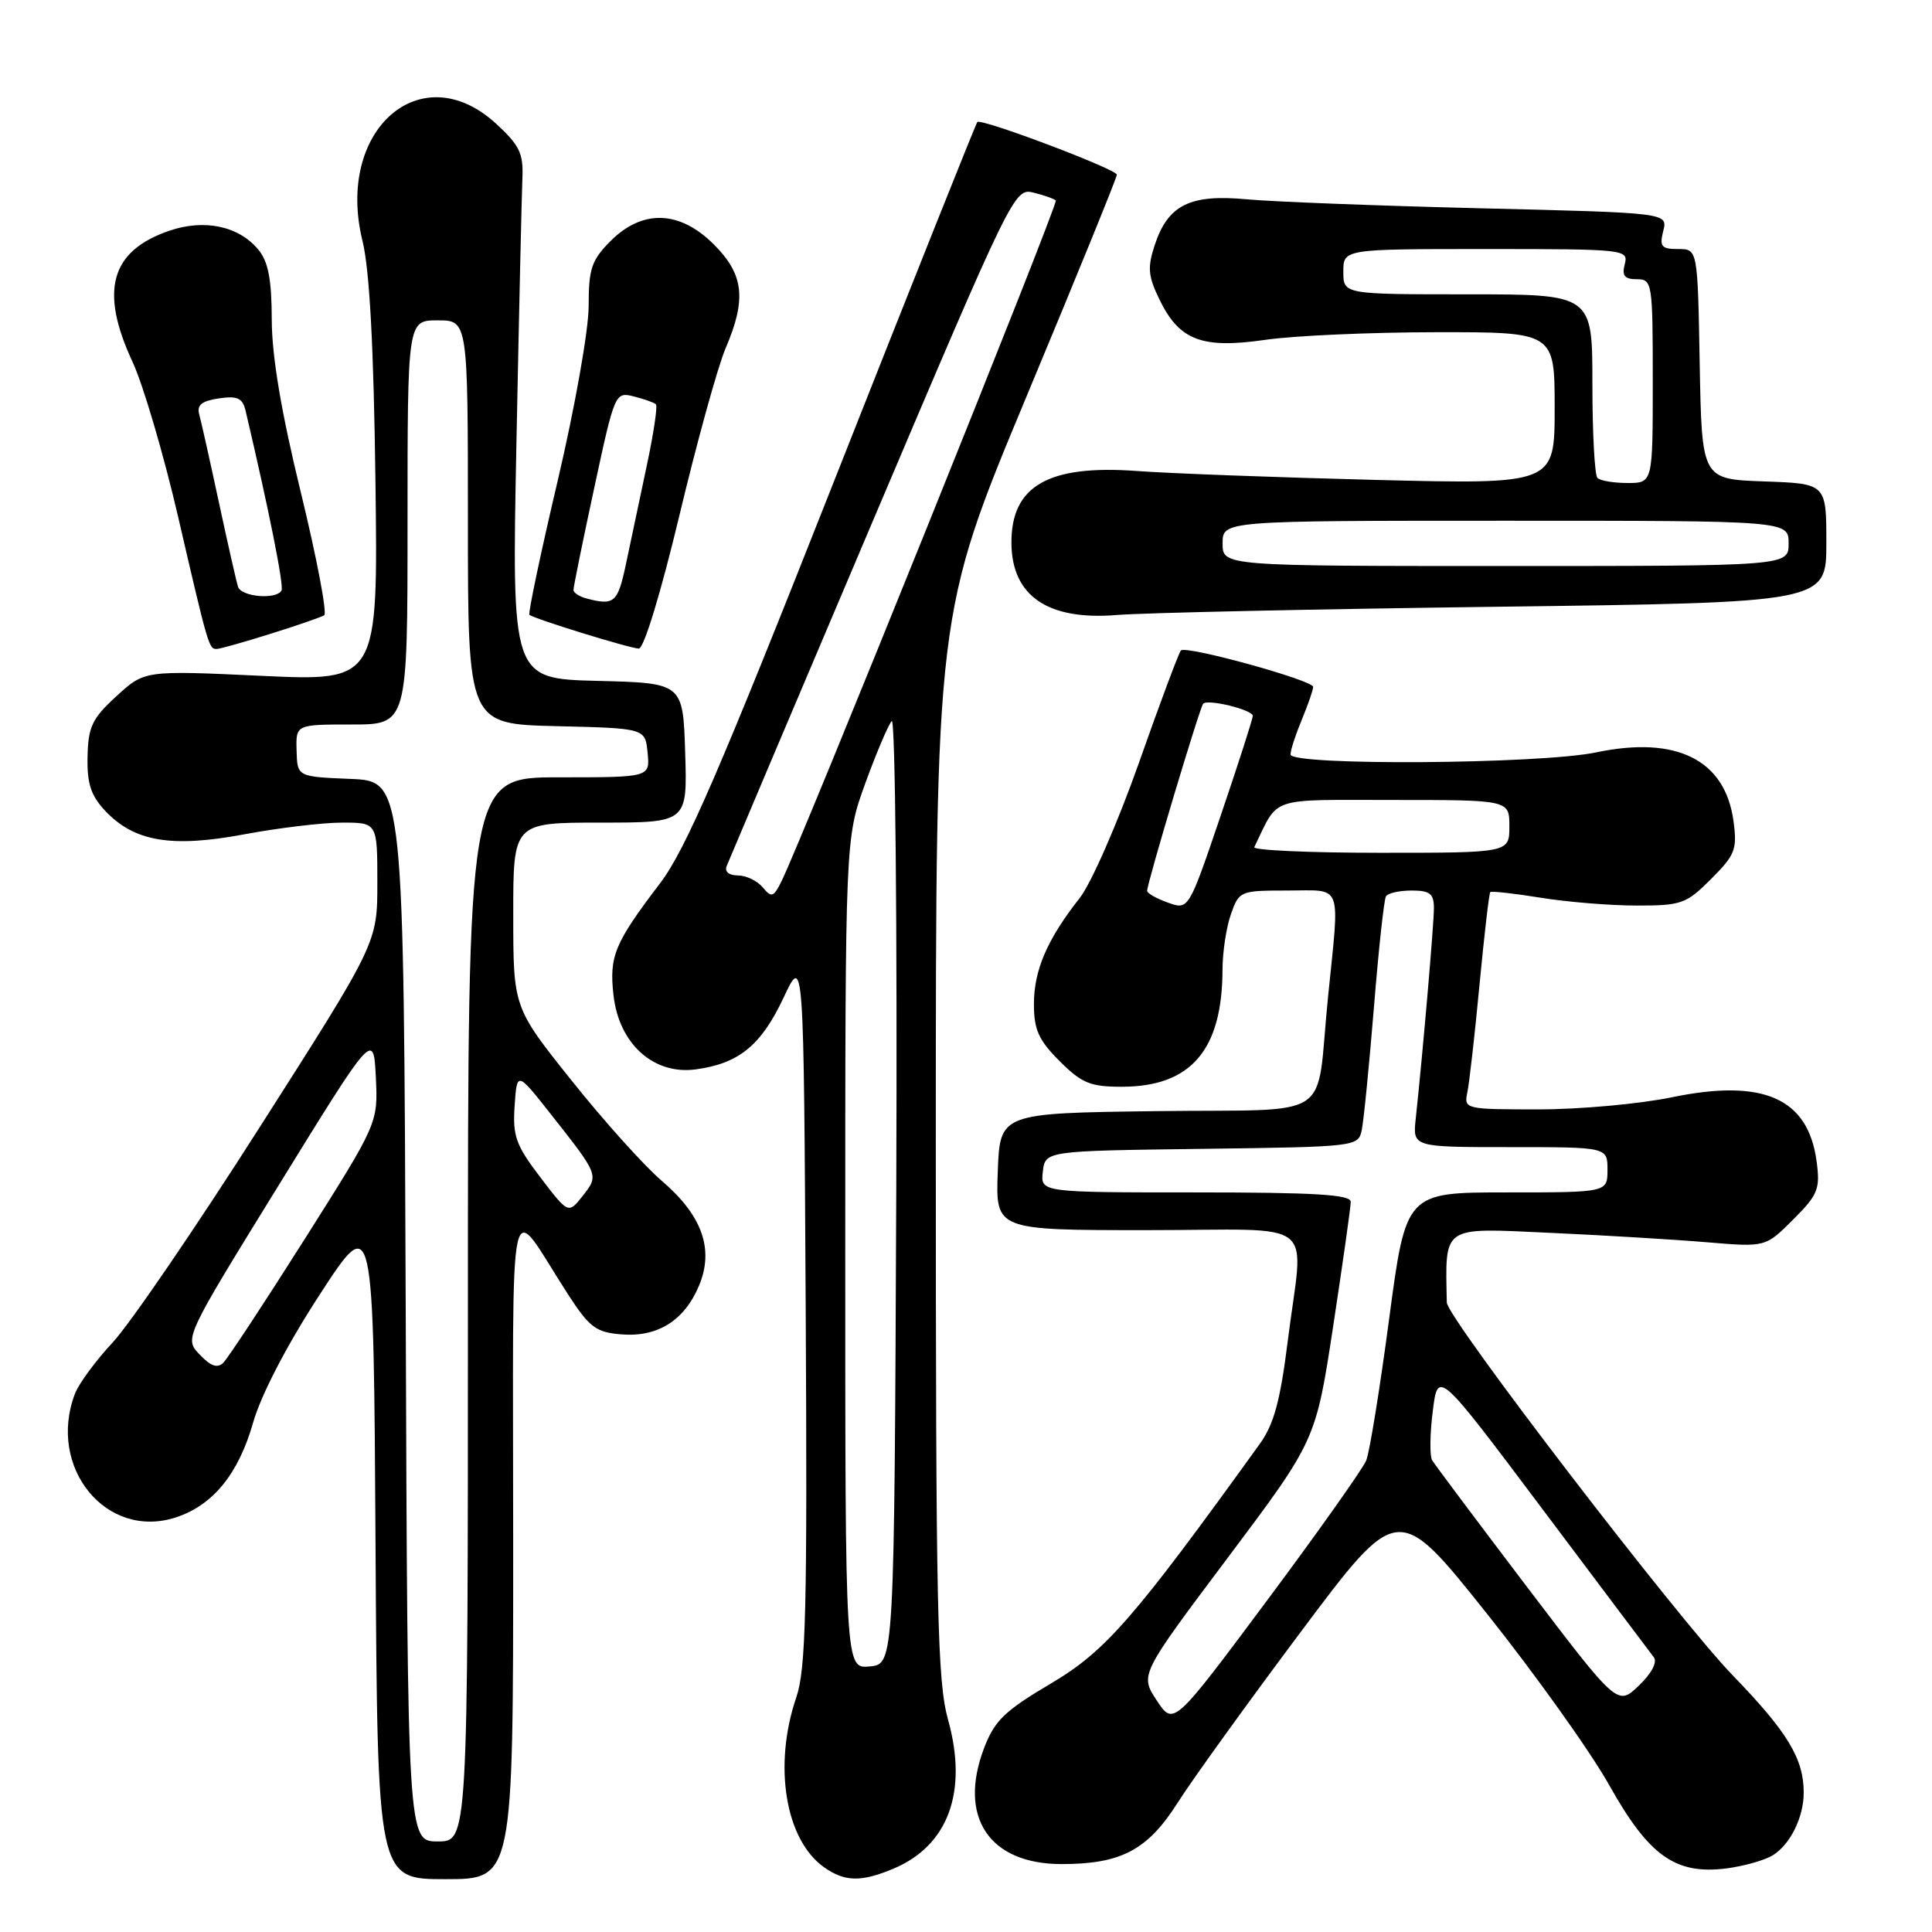 <?xml version="1.0" encoding="UTF-8" standalone="no"?>
<!DOCTYPE svg PUBLIC "-//W3C//DTD SVG 1.1//EN" "http://www.w3.org/Graphics/SVG/1.1/DTD/svg11.dtd" >
<svg xmlns="http://www.w3.org/2000/svg" xmlns:xlink="http://www.w3.org/1999/xlink" version="1.1" viewBox="0 0 256 256">
 <g >
 <path fill="currentColor"
d=" M 68.00 204.76 C 68.00 154.85 67.11 158.91 75.26 171.50 C 78.10 175.89 78.97 176.54 82.33 176.81 C 87.14 177.21 90.69 174.98 92.63 170.34 C 94.64 165.52 93.05 161.05 87.68 156.46 C 85.38 154.50 80.01 148.53 75.76 143.20 C 68.01 133.50 68.01 133.50 68.01 121.25 C 68.00 109.00 68.00 109.00 79.54 109.00 C 91.08 109.00 91.08 109.00 90.79 99.75 C 90.50 90.50 90.50 90.50 79.15 90.22 C 67.81 89.93 67.81 89.93 68.43 58.72 C 68.77 41.55 69.13 25.76 69.22 23.62 C 69.37 20.33 68.84 19.24 65.71 16.37 C 55.77 7.27 44.42 17.24 48.03 31.91 C 48.97 35.72 49.52 45.90 49.75 63.89 C 50.09 90.27 50.09 90.27 34.62 89.55 C 19.15 88.83 19.15 88.83 15.43 92.25 C 12.21 95.19 11.69 96.29 11.60 100.25 C 11.52 103.82 12.04 105.41 13.93 107.43 C 17.79 111.53 22.71 112.36 32.38 110.55 C 36.93 109.70 42.76 109.00 45.33 109.00 C 50.00 109.00 50.00 109.00 50.00 116.96 C 50.00 124.93 50.00 124.93 34.51 149.21 C 26.00 162.57 17.19 175.47 14.94 177.87 C 12.70 180.27 10.44 183.34 9.93 184.68 C 6.21 194.46 14.11 204.10 23.34 201.05 C 28.23 199.44 31.61 195.28 33.54 188.50 C 34.60 184.80 37.97 178.30 42.37 171.53 C 49.50 160.57 49.50 160.57 49.76 204.78 C 50.02 249.00 50.02 249.00 59.01 249.00 C 68.00 249.00 68.00 249.00 68.00 204.76 Z  M 118.36 247.62 C 125.64 244.58 128.28 237.43 125.63 227.90 C 124.19 222.73 124.00 213.69 124.00 151.70 C 124.00 81.36 124.00 81.36 136.00 52.58 C 142.60 36.76 148.00 23.51 147.99 23.15 C 147.99 22.43 130.02 15.64 129.50 16.17 C 129.32 16.35 120.73 37.88 110.42 64.00 C 95.37 102.13 90.84 112.59 87.49 117.00 C 81.41 124.99 80.71 126.69 81.29 131.86 C 82.01 138.31 86.60 142.45 92.18 141.70 C 97.91 140.93 100.86 138.52 103.84 132.17 C 106.50 126.50 106.50 126.50 106.76 173.50 C 106.98 213.27 106.79 221.17 105.51 224.92 C 102.43 233.95 104.06 243.83 109.22 247.44 C 111.96 249.36 114.10 249.40 118.36 247.62 Z  M 234.91 245.83 C 237.24 244.37 239.00 240.80 239.00 237.52 C 239.00 233.03 236.86 229.50 229.60 222.00 C 222.28 214.43 191.74 174.62 191.71 172.59 C 191.51 162.29 190.93 162.69 205.25 163.35 C 212.54 163.68 221.97 164.25 226.22 164.61 C 233.94 165.26 233.94 165.26 237.60 161.60 C 240.90 158.30 241.20 157.55 240.71 153.89 C 239.59 145.52 233.67 142.89 221.56 145.39 C 217.28 146.28 209.33 147.00 203.87 147.00 C 194.12 147.00 193.97 146.96 194.43 144.75 C 194.69 143.51 195.42 137.10 196.04 130.50 C 196.67 123.90 197.31 118.37 197.47 118.21 C 197.62 118.05 200.62 118.38 204.13 118.95 C 207.63 119.52 213.36 119.99 216.85 119.99 C 222.79 120.00 223.43 119.77 226.73 116.47 C 229.92 113.28 230.20 112.55 229.70 108.82 C 228.61 100.69 222.18 97.46 211.53 99.69 C 204.07 101.26 171.00 101.48 171.00 99.97 C 171.00 99.40 171.68 97.32 172.50 95.35 C 173.32 93.37 174.00 91.42 174.00 91.02 C 174.00 90.14 157.17 85.50 156.48 86.19 C 156.21 86.45 153.70 93.16 150.91 101.09 C 148.11 109.01 144.58 117.08 143.06 119.00 C 138.76 124.47 137.00 128.55 137.00 133.05 C 137.00 136.44 137.63 137.83 140.40 140.60 C 143.33 143.53 144.47 144.00 148.65 144.00 C 157.82 143.99 161.98 139.13 161.99 128.40 C 162.00 126.14 162.49 122.88 163.10 121.15 C 164.18 118.06 164.32 118.00 170.60 118.00 C 178.02 118.00 177.53 116.69 175.96 132.21 C 174.28 148.89 177.27 146.92 153.24 147.23 C 132.50 147.50 132.50 147.50 132.21 155.25 C 131.92 163.00 131.92 163.00 151.96 163.00 C 175.20 163.00 172.71 161.03 170.63 177.73 C 169.64 185.61 168.80 188.73 166.93 191.32 C 150.23 214.50 146.50 218.78 139.27 223.06 C 133.13 226.69 131.79 227.98 130.40 231.62 C 126.91 240.77 131.07 247.00 140.67 247.00 C 148.55 247.00 152.06 245.14 156.04 238.88 C 157.91 235.92 165.25 225.74 172.34 216.26 C 185.23 199.03 185.23 199.03 196.98 213.76 C 203.44 221.87 210.74 232.10 213.21 236.50 C 218.48 245.92 221.99 248.42 228.73 247.58 C 231.05 247.28 233.83 246.50 234.91 245.83 Z  M 35.85 83.98 C 39.35 82.89 42.54 81.78 42.96 81.53 C 43.37 81.27 41.98 73.96 39.87 65.28 C 37.26 54.58 36.02 47.20 36.01 42.36 C 36.00 37.05 35.55 34.68 34.25 33.10 C 31.66 29.95 27.09 28.98 22.42 30.58 C 14.64 33.25 13.17 38.52 17.57 47.97 C 18.97 50.98 21.68 60.20 23.60 68.47 C 27.60 85.76 27.68 86.00 28.72 85.99 C 29.15 85.98 32.36 85.08 35.85 83.98 Z  M 90.03 68.27 C 92.36 58.52 95.11 48.58 96.13 46.19 C 98.94 39.64 98.58 36.38 94.60 32.40 C 90.07 27.87 85.15 27.70 80.92 31.92 C 78.38 34.47 78.00 35.58 78.00 40.55 C 78.00 43.72 76.18 53.98 73.90 63.69 C 71.64 73.28 69.96 81.28 70.15 81.46 C 70.68 81.97 83.34 85.88 84.64 85.94 C 85.31 85.98 87.55 78.62 90.03 68.27 Z  M 198.25 80.40 C 242.00 79.84 242.00 79.84 242.00 71.96 C 242.00 64.08 242.00 64.08 233.75 63.79 C 225.50 63.50 225.50 63.50 225.22 48.25 C 224.95 33.00 224.95 33.00 222.37 33.00 C 220.14 33.00 219.87 32.67 220.39 30.60 C 220.99 28.20 220.99 28.20 196.24 27.60 C 182.63 27.27 168.67 26.73 165.21 26.41 C 157.69 25.70 154.76 27.15 153.01 32.47 C 152.02 35.46 152.12 36.59 153.67 39.76 C 156.29 45.11 159.28 46.24 167.66 45.03 C 171.42 44.48 181.59 44.03 190.25 44.02 C 206.00 44.00 206.00 44.00 206.00 54.09 C 206.00 64.18 206.00 64.18 182.25 63.59 C 169.19 63.26 154.97 62.73 150.66 62.41 C 138.91 61.55 133.97 64.38 134.02 71.97 C 134.07 78.98 138.85 82.24 148.00 81.49 C 151.57 81.20 174.19 80.71 198.25 80.40 Z  M 53.76 173.75 C 53.50 103.50 53.50 103.50 46.45 103.21 C 39.39 102.92 39.39 102.92 39.30 99.46 C 39.20 96.00 39.20 96.00 46.60 96.00 C 54.00 96.00 54.00 96.00 54.00 69.23 C 54.00 42.45 54.00 42.45 58.00 42.45 C 62.00 42.45 62.00 42.45 62.00 69.20 C 62.00 95.94 62.00 95.94 73.75 96.22 C 85.50 96.50 85.50 96.50 85.81 99.75 C 86.13 103.00 86.13 103.00 74.06 103.00 C 62.00 103.00 62.00 103.00 62.00 173.50 C 62.00 244.00 62.00 244.00 58.01 244.00 C 54.01 244.00 54.01 244.00 53.76 173.75 Z  M 26.46 179.49 C 24.41 177.34 24.41 177.34 36.96 157.00 C 49.50 136.67 49.50 136.67 49.80 142.75 C 50.09 148.82 50.09 148.82 40.39 164.16 C 35.05 172.60 30.19 179.98 29.59 180.57 C 28.81 181.34 27.92 181.03 26.46 179.49 Z  M 71.60 156.00 C 68.36 151.76 67.92 150.54 68.19 146.54 C 68.50 141.94 68.50 141.94 73.00 147.65 C 79.37 155.72 79.37 155.72 77.22 158.45 C 75.31 160.87 75.31 160.87 71.60 156.00 Z  M 112.00 166.12 C 112.00 111.11 112.00 111.11 114.65 103.81 C 116.11 99.79 117.69 96.07 118.16 95.54 C 118.63 95.01 118.90 122.55 118.76 157.54 C 118.50 220.50 118.50 220.50 115.25 220.81 C 112.00 221.13 112.00 221.13 112.00 166.12 Z  M 101.06 117.57 C 100.34 116.71 98.86 116.00 97.77 116.00 C 96.58 116.00 95.99 115.50 96.29 114.75 C 96.56 114.06 105.25 93.56 115.59 69.19 C 134.15 25.46 134.42 24.89 136.94 25.52 C 138.35 25.87 139.68 26.34 139.90 26.57 C 140.27 26.94 106.21 111.45 103.53 116.82 C 102.49 118.90 102.23 118.98 101.06 117.57 Z  M 153.27 225.31 C 151.04 221.92 151.04 221.92 162.70 206.39 C 174.35 190.86 174.35 190.86 176.66 175.68 C 177.93 167.33 178.98 159.94 178.98 159.25 C 179.00 158.29 174.23 158.00 158.43 158.00 C 137.87 158.00 137.87 158.00 138.18 155.25 C 138.50 152.50 138.50 152.50 159.24 152.23 C 179.78 151.96 179.98 151.94 180.44 149.73 C 180.70 148.50 181.42 141.20 182.05 133.51 C 182.67 125.81 183.39 119.17 183.65 118.76 C 183.91 118.34 185.44 118.00 187.06 118.00 C 189.47 118.00 190.00 118.42 190.00 120.33 C 190.00 122.48 188.52 139.62 187.59 148.25 C 187.19 152.00 187.19 152.00 200.10 152.00 C 213.00 152.00 213.00 152.00 213.00 155.00 C 213.00 158.00 213.00 158.00 199.65 158.00 C 186.30 158.00 186.30 158.00 184.07 174.75 C 182.85 183.96 181.48 192.40 181.04 193.50 C 180.60 194.60 174.67 202.97 167.87 212.10 C 155.50 228.70 155.50 228.70 153.27 225.31 Z  M 202.34 210.28 C 195.75 201.60 190.09 194.04 189.76 193.48 C 189.43 192.91 189.47 189.99 189.85 186.98 C 190.53 181.50 190.53 181.50 204.41 200.00 C 212.05 210.18 218.67 218.99 219.13 219.58 C 219.64 220.24 218.86 221.72 217.15 223.36 C 214.33 226.06 214.33 226.06 202.34 210.28 Z  M 154.75 119.60 C 153.24 119.06 152.00 118.36 152.00 118.04 C 152.00 117.01 158.99 93.68 159.43 93.24 C 160.07 92.59 166.00 94.06 166.00 94.86 C 166.00 95.24 164.09 101.19 161.75 108.07 C 157.50 120.59 157.50 120.59 154.75 119.60 Z  M 166.20 112.25 C 169.52 105.44 167.85 106.00 184.66 106.00 C 200.00 106.00 200.00 106.00 200.00 109.50 C 200.00 113.00 200.00 113.00 182.92 113.00 C 173.52 113.00 166.00 112.66 166.20 112.25 Z  M 31.54 77.75 C 31.32 77.06 30.17 72.00 28.99 66.50 C 27.81 61.00 26.64 55.77 26.39 54.87 C 26.06 53.67 26.76 53.12 28.99 52.79 C 31.46 52.43 32.14 52.74 32.54 54.42 C 35.64 67.59 37.65 77.64 37.30 78.25 C 36.60 79.49 31.97 79.09 31.54 77.75 Z  M 77.75 79.31 C 76.79 79.06 75.99 78.55 75.99 78.18 C 75.98 77.80 77.21 71.74 78.73 64.70 C 81.45 52.03 81.51 51.91 83.99 52.53 C 85.37 52.88 86.69 53.35 86.92 53.58 C 87.15 53.82 86.60 57.49 85.69 61.75 C 84.79 66.01 83.55 71.86 82.94 74.75 C 81.86 79.86 81.40 80.27 77.75 79.31 Z  M 162.00 72.00 C 162.00 69.00 162.00 69.00 199.50 69.00 C 237.00 69.00 237.00 69.00 237.00 72.00 C 237.00 75.00 237.00 75.00 199.50 75.00 C 162.00 75.00 162.00 75.00 162.00 72.00 Z  M 211.67 63.33 C 211.30 62.97 211.00 57.34 211.00 50.83 C 211.00 39.00 211.00 39.00 194.50 39.00 C 178.00 39.00 178.00 39.00 178.00 36.00 C 178.00 33.00 178.00 33.00 196.91 33.00 C 215.32 33.00 215.80 33.05 215.29 35.00 C 214.89 36.53 215.26 37.00 216.88 37.00 C 218.93 37.00 219.00 37.42 219.00 50.50 C 219.00 64.00 219.00 64.00 215.67 64.00 C 213.83 64.00 212.03 63.70 211.67 63.33 Z "/>
</g>
</svg>